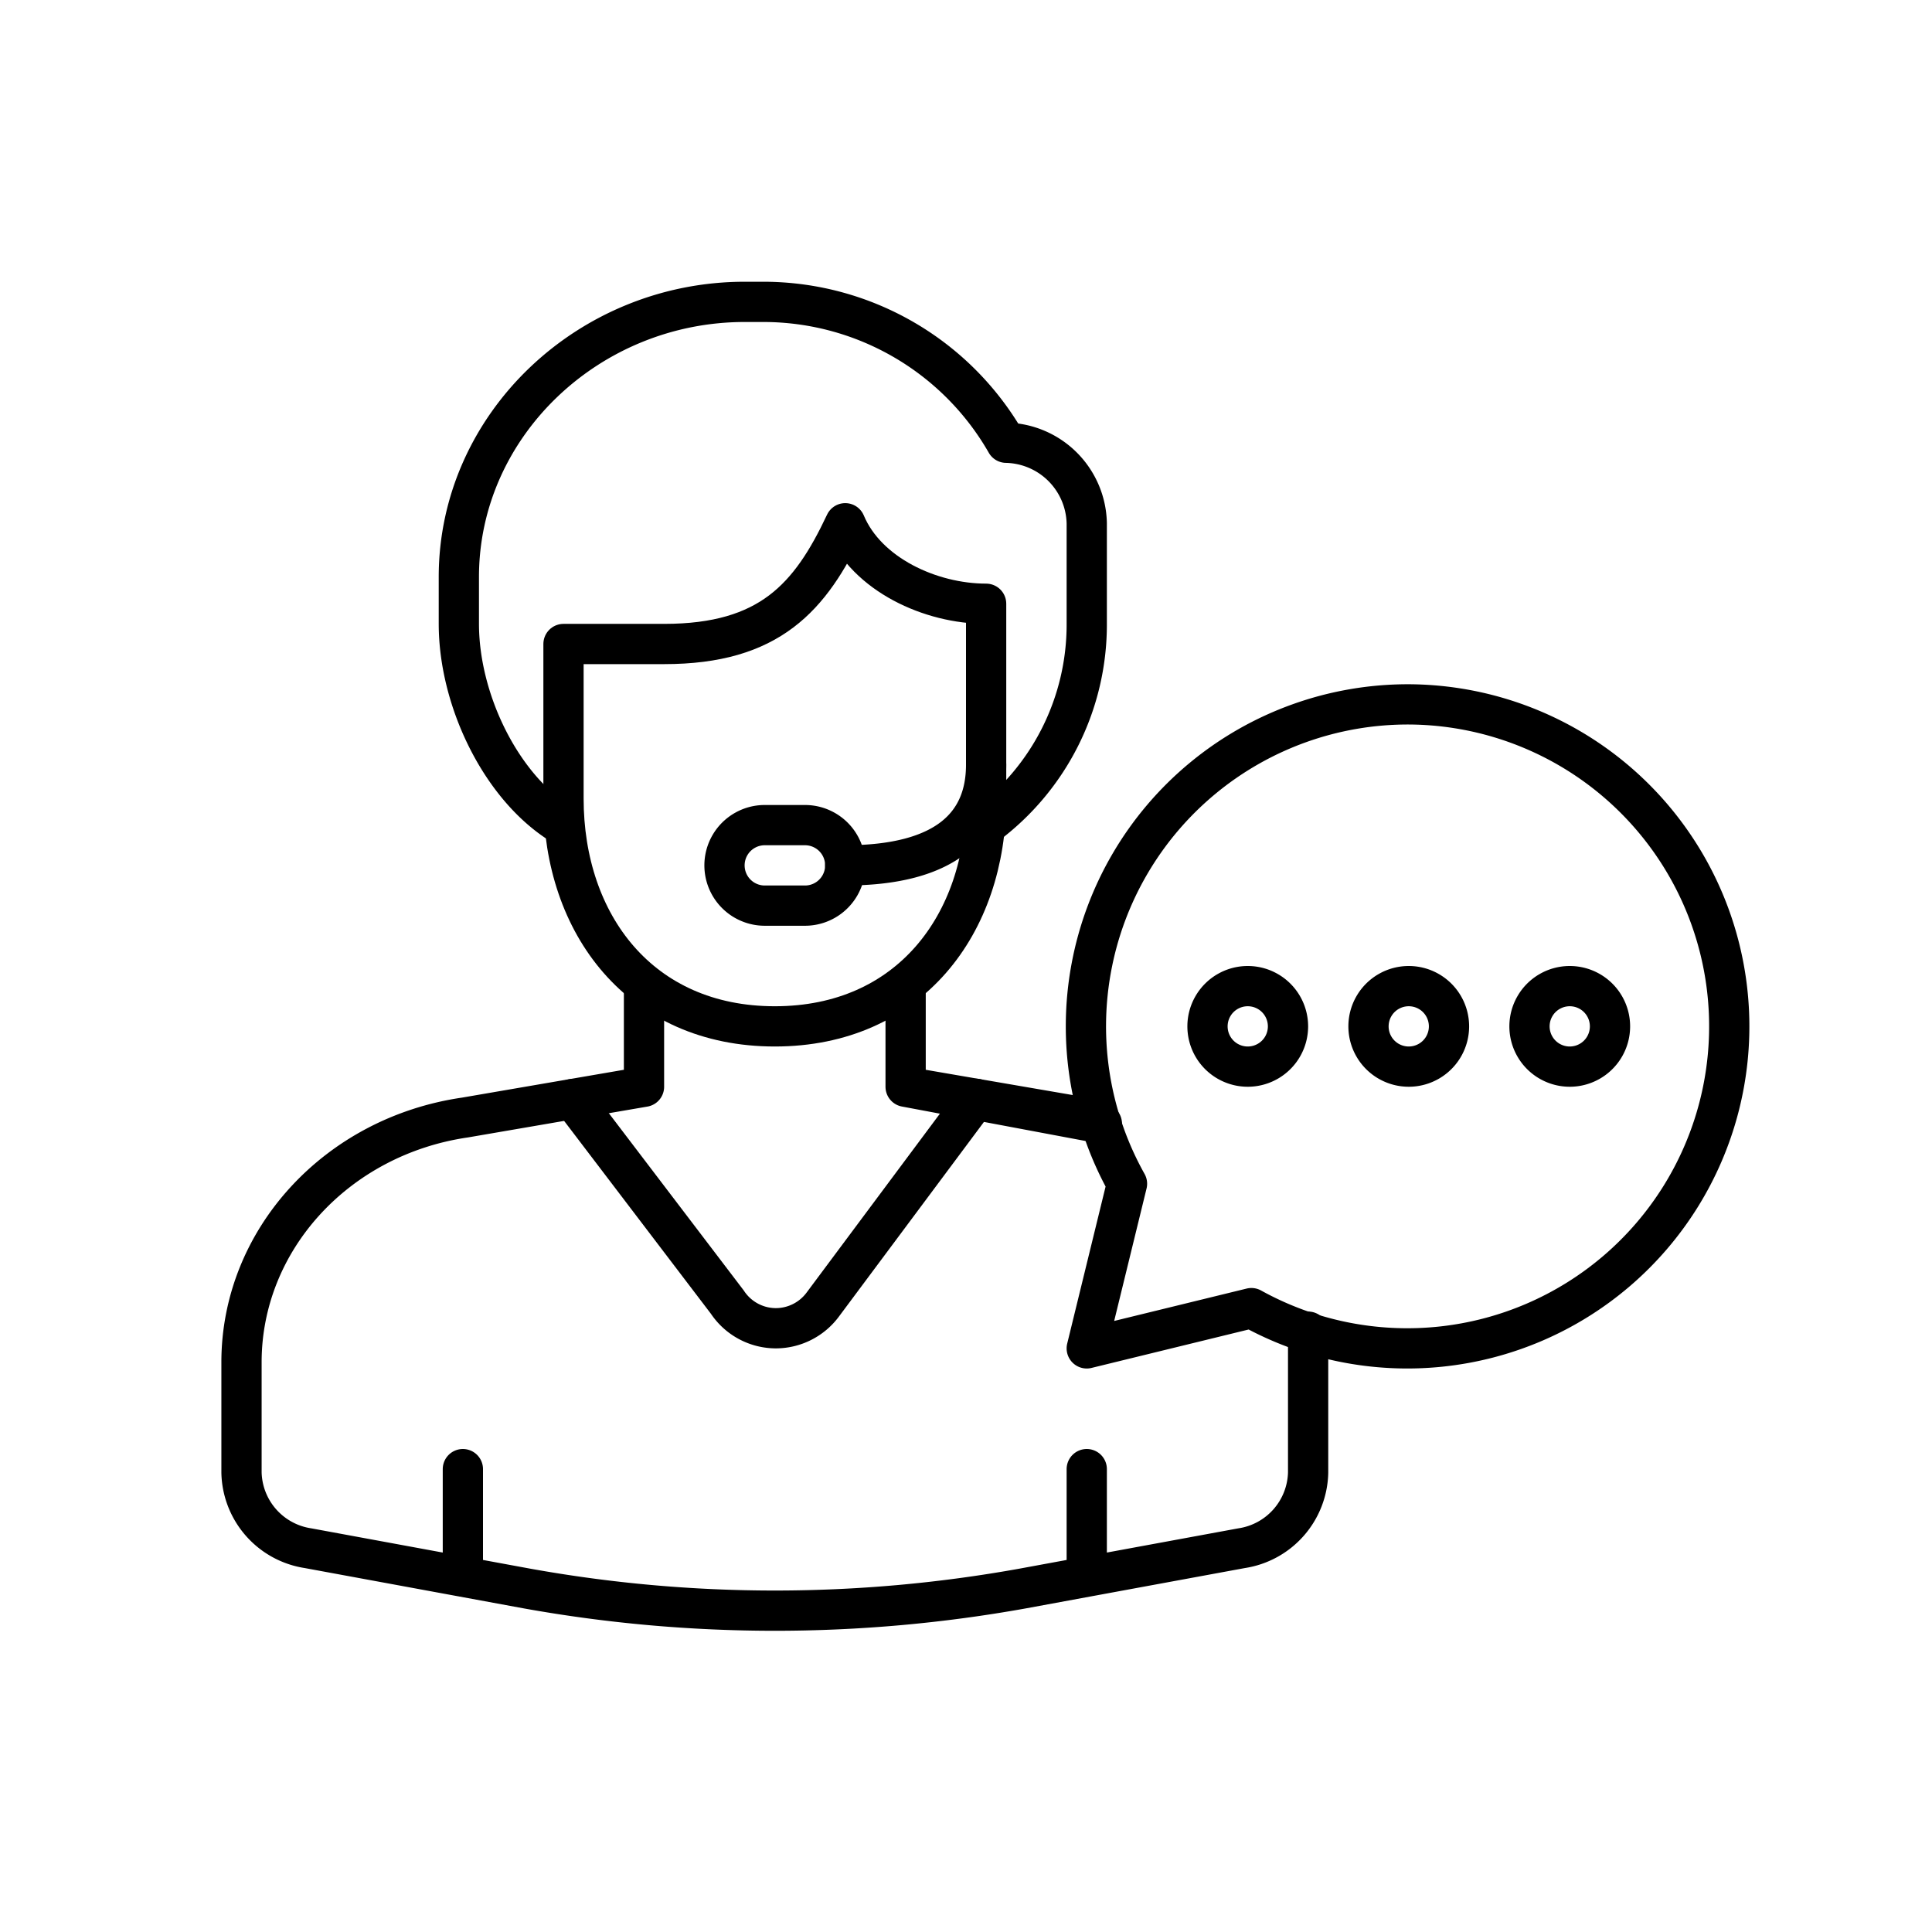 <svg viewBox="0 0 96 96" fill="none" xmlns="http://www.w3.org/2000/svg"><path d="M49 30c-2.76 0-5.93-1.45-7-4-1.73 3.68-3.75 6-9 6h-5v7.68C28 45.93 31.82 51 38.5 51S49 45.93 49 39.68V30z" stroke="currentColor" stroke-width="2" stroke-linecap="round" stroke-linejoin="round"/><path d="M49 41a12.43 12.43 0 005-10v-5a4.09 4.09 0 00-4-4 13.91 13.91 0 00-12-7h-1c-7.74 0-14.2 6.12-14.2 13.67V31c0 3.7 2 7.92 4.9 9.84M32 49v5l-8.9 1.53c-6.38.93-11.1 6.09-11.1 12.16v5.48a3.89 3.89 0 003.31 3.76l10.86 2a69.499 69.499 0 0024.66 0l10.86-2A3.89 3.89 0 0065 73.17v-7M45 49v5m0 0l8.9 1.53.85.3L45 54zM23 73v5.32M54 73v5.32M42 43c5 0 7-2 7-5" stroke="currentColor" stroke-width="2" stroke-linecap="round" stroke-linejoin="round"/><path d="M40 41h-2a2 2 0 100 4h2a2 2 0 100-4zm30 12a2 2 0 100-4 2 2 0 000 4zm-8 0a2 2 0 100-4 2 2 0 000 4zm16 0a2 2 0 100-4 2 2 0 000 4z" stroke="currentColor" stroke-width="2" stroke-linecap="round" stroke-linejoin="round"/><path d="M28.46 54.61l7.68 10.09a2.9 2.9 0 002.41 1.3 2.91 2.91 0 002.32-1.16L48.5 54.6M70 35a16 16 0 00-14 23.82L54 67l8.18-2A16 16 0 1070 35v0z" stroke="currentColor" stroke-width="2" stroke-linecap="round" stroke-linejoin="round"/></svg>